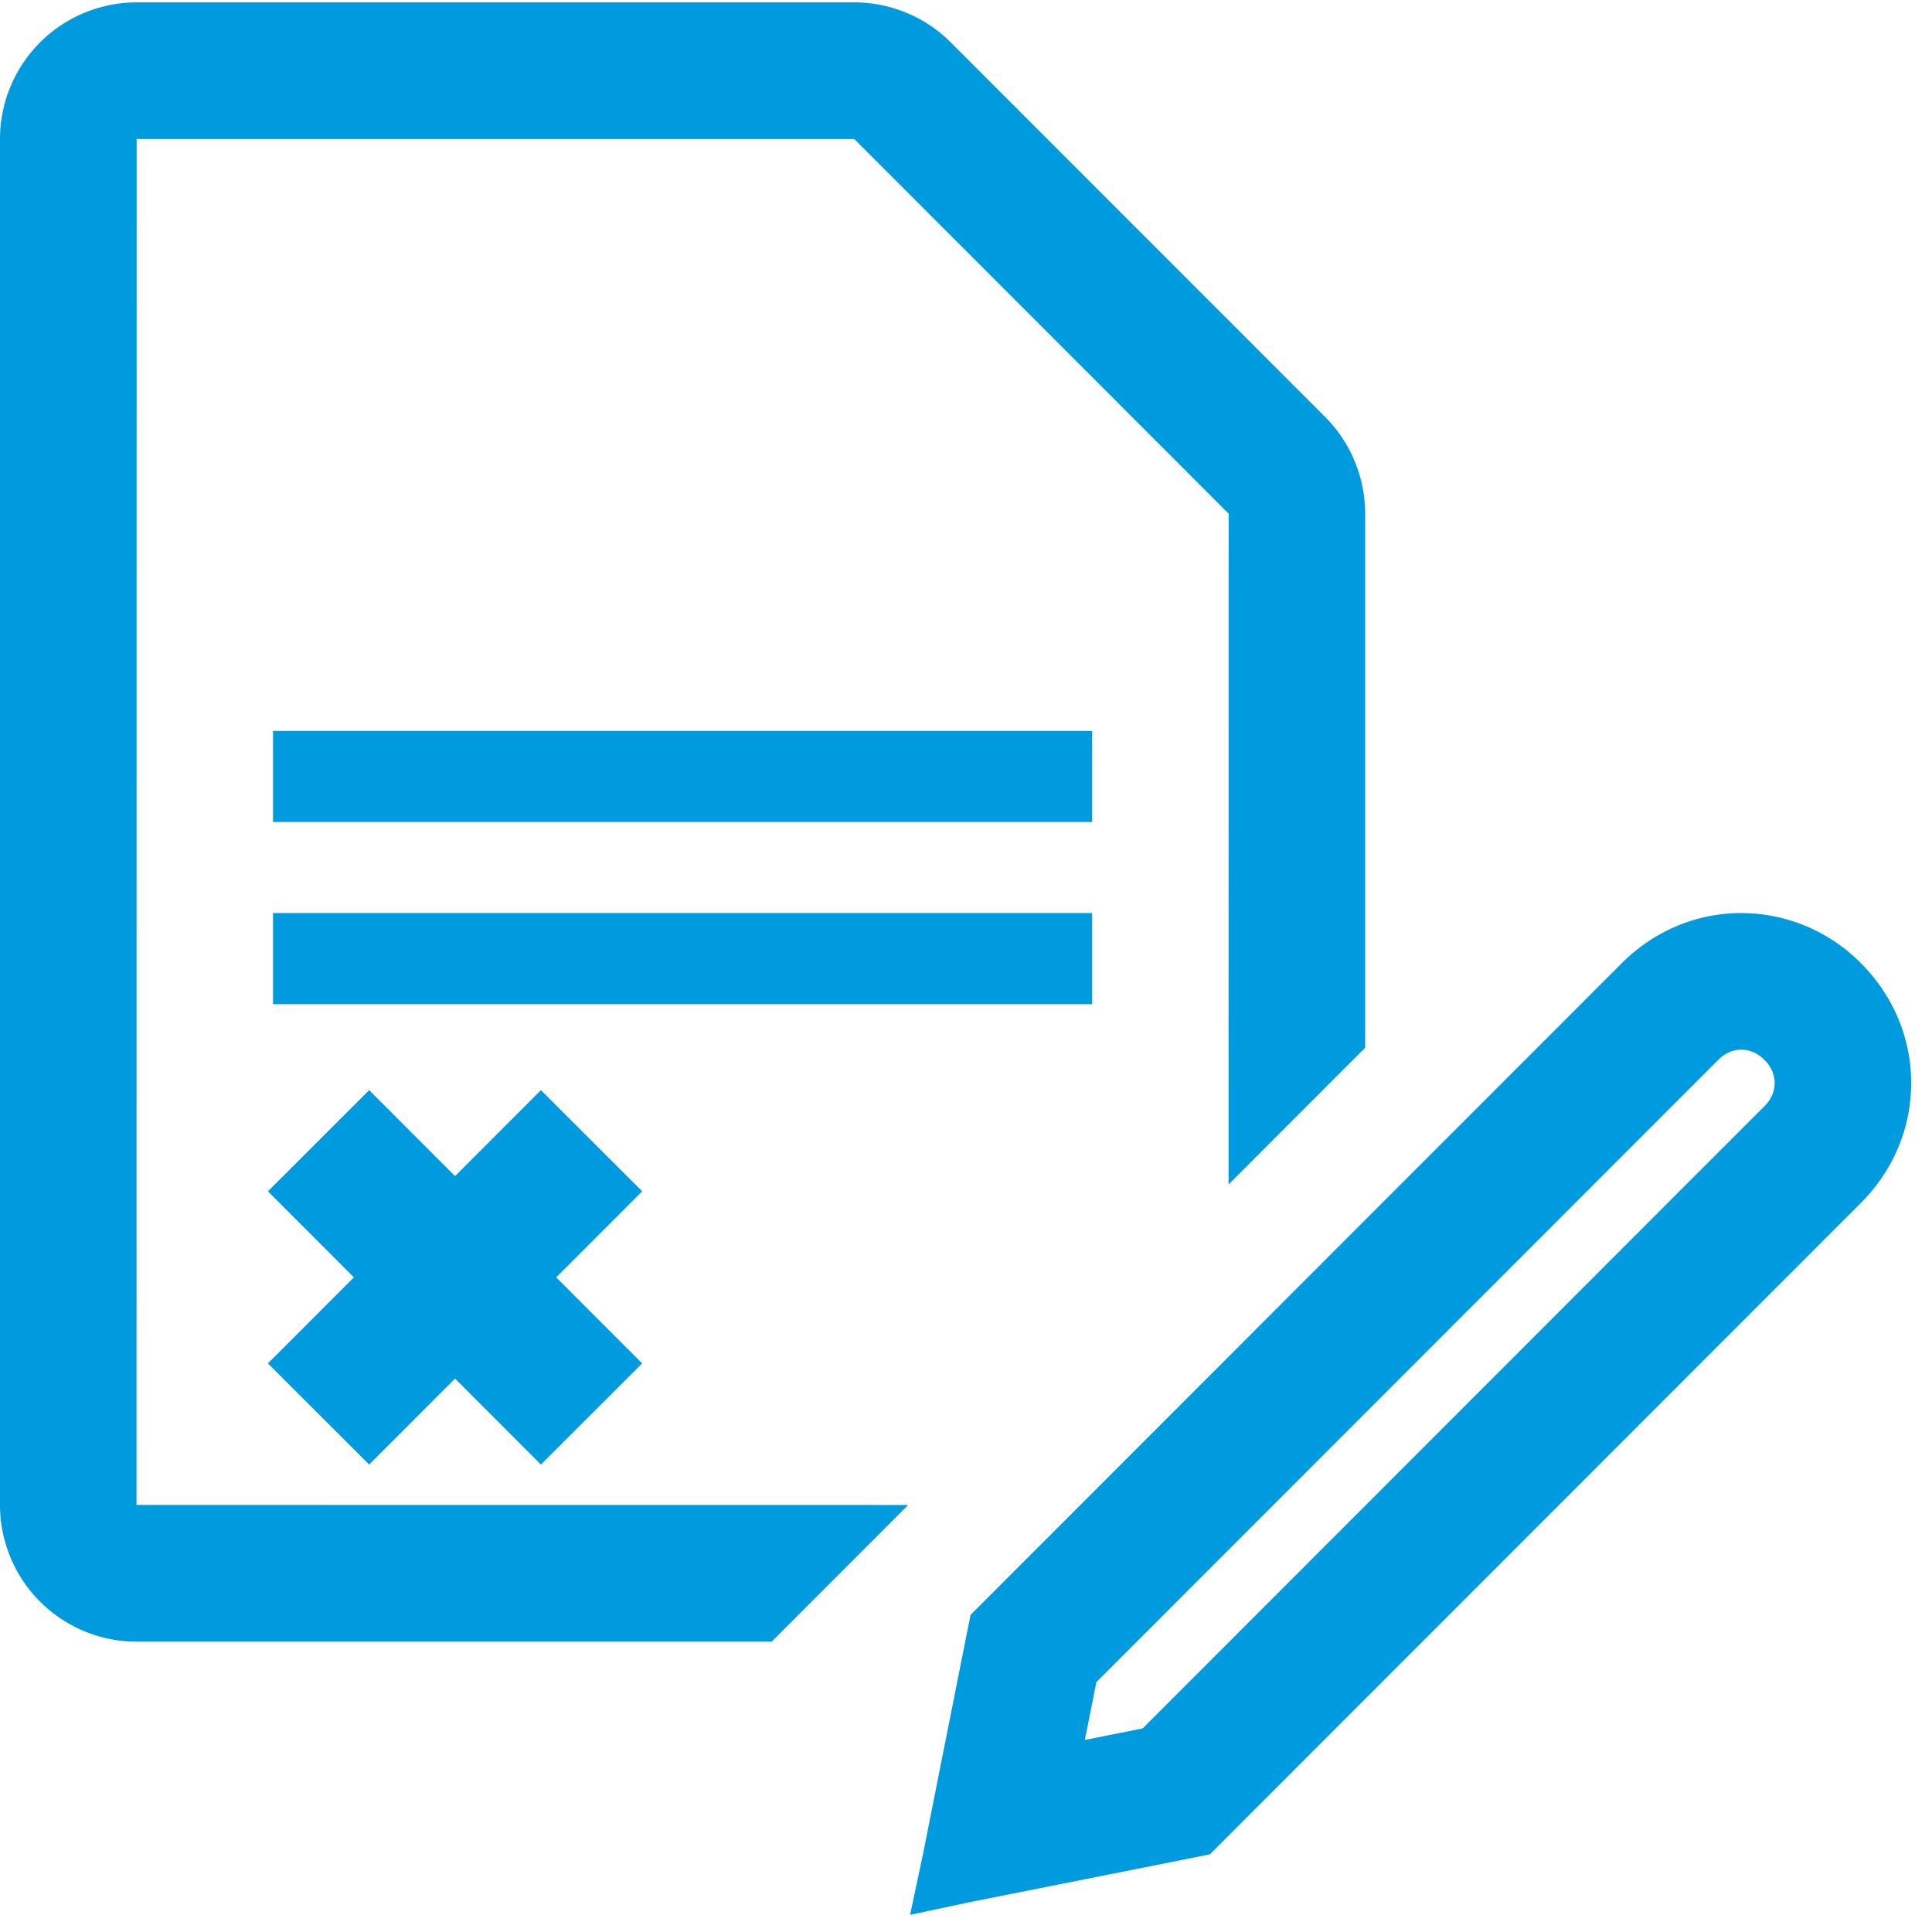 <svg xmlns="http://www.w3.org/2000/svg" xmlns:xlink="http://www.w3.org/1999/xlink" width="81" height="81" viewBox="0 0 81 81">
    <defs>
        <path id="a" d="M0 83.9h82.99V0H0z"/>
    </defs>
    <g fill="none" fill-rule="evenodd">
        <path fill="#009ADE" d="M73.007 38.28c-1.809 0-3.615.702-5.018 2.107L40.693 67.702l-.11.54-1.888 9.502-.54 2.537 2.538-.54 9.493-1.888.54-.11 27.297-27.316c2.806-2.807 2.806-7.234 0-10.04a7.058 7.058 0 0 0-5.016-2.106m0 5.727c.246 0 .616.075.97.43.352.351.426.721.426.968 0 .248-.074.618-.427.971l-26.07 26.088-2.423.483.483-2.423 26.07-26.087c.355-.355.723-.43.97-.43"/>
        <path stroke="#009ADE" stroke-width="6" d="M13.355 47.826L24.8 59.281"/>
        <path fill="#009ADE" d="M38.078 63.097l-32.355-.003.006-57.267h30.082l.004.001 15.696 15.708-.004 28.125 5.727-5.733V21.536c0-1.52-.603-2.978-1.677-4.054L39.863 1.779A5.728 5.728 0 0 0 35.811.1H5.73A5.731 5.731 0 0 0 0 5.832v57.262a5.731 5.731 0 0 0 5.73 5.733H32.353l5.724-5.73z"/>
        <path stroke="#009ADE" stroke-width="6" d="M24.801 47.826L13.355 59.281"/>
        <mask id="b" fill="#fff">
            <use xlink:href="#a"/>
        </mask>
        <path fill="#009ADE" d="M11.447 34.463h34.34v-3.818h-34.34zM11.447 42.1h34.34V38.28h-34.34z" mask="url(#b)"/>
    </g>
</svg>
